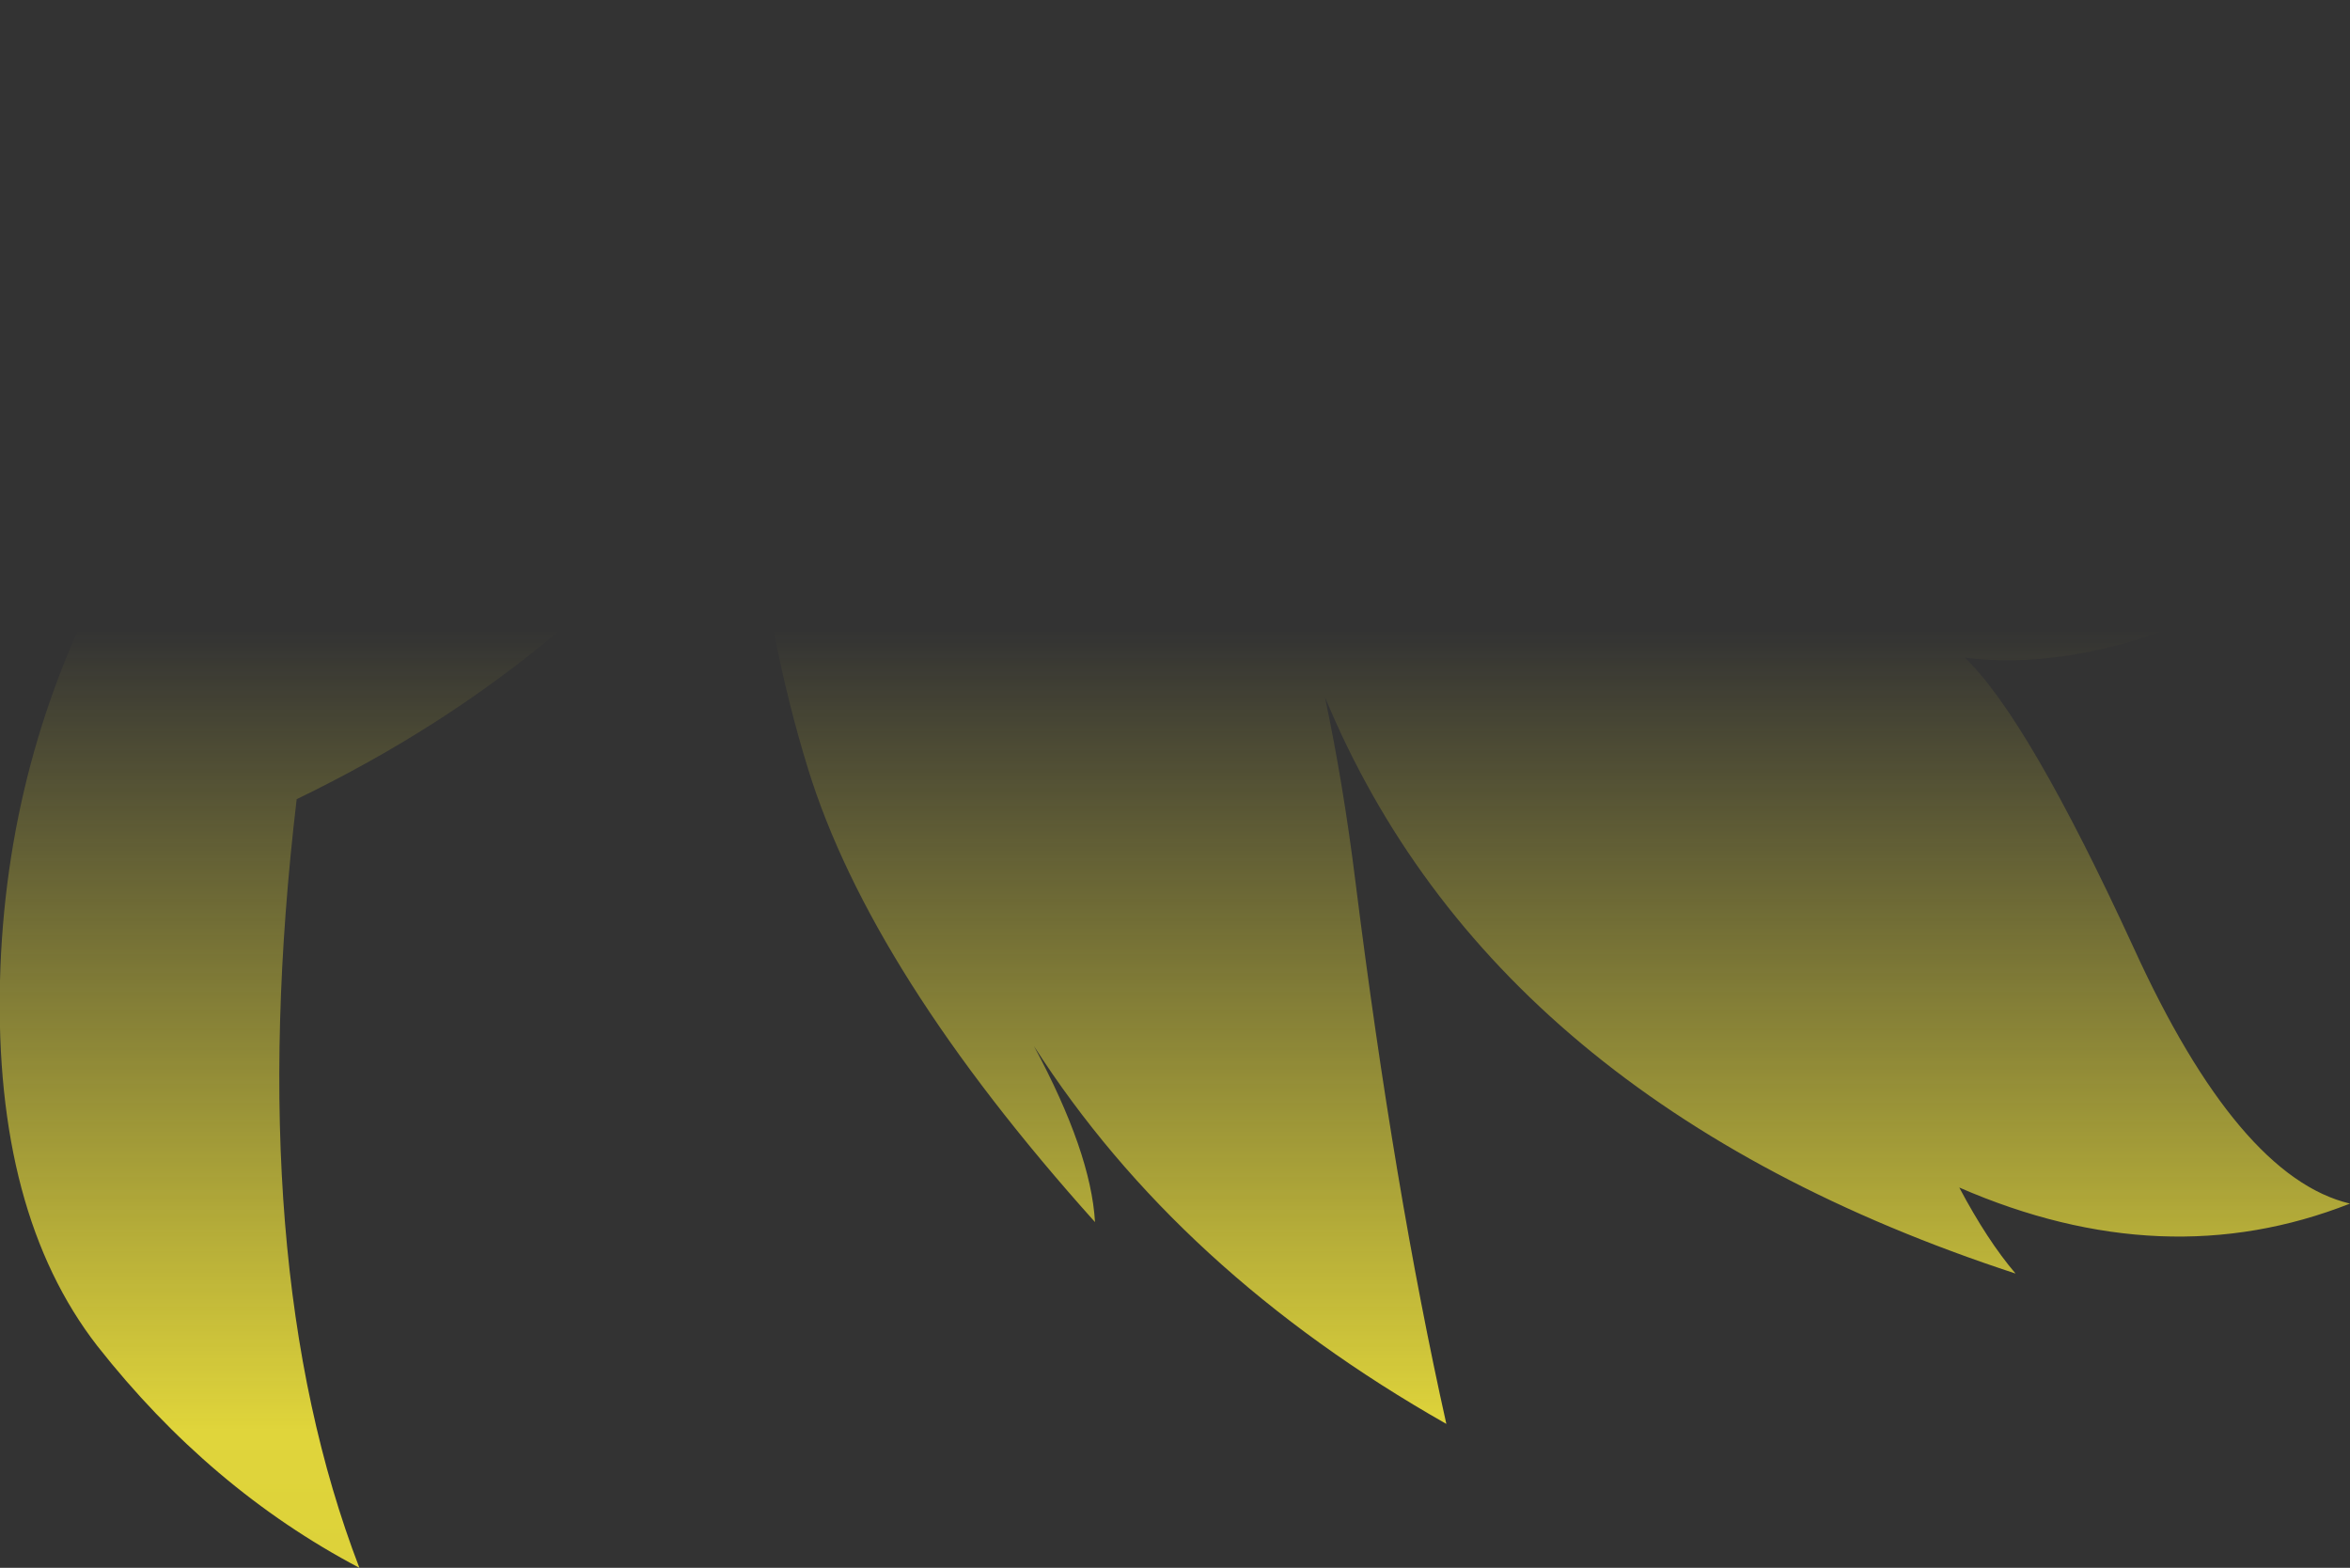 <?xml version="1.0" encoding="UTF-8" standalone="no"?>
<svg xmlns:xlink="http://www.w3.org/1999/xlink" height="97.5px" width="146.15px" xmlns="http://www.w3.org/2000/svg">
  <rect width="100%" height="100%" fill="#333333" stroke="none"/>
  <g transform="matrix(1.0, 0.0, 0.0, 1.0, 73.05, 48.75)">
    <path d="M49.15 -7.85 Q53.1 -4.05 59.65 10.2 66.15 24.45 73.1 26.1 61.55 30.65 48.8 25.1 50.55 28.4 52.3 30.45 19.8 19.8 9.35 -5.4 10.5 0.05 11.25 6.1 13.65 25.25 16.9 39.8 0.25 30.35 -8.75 16.3 -5.2 22.9 -4.95 27.25 -18.9 11.7 -22.8 -0.95 -25.3 -9.05 -26.15 -18.15 L-26.5 -22.7 Q-36.4 -7.85 -54.6 0.95 -58.0 29.75 -50.7 48.75 -60.0 43.85 -67.0 34.95 -73.4 26.7 -73.05 12.25 -72.35 -15.65 -46.75 -36.0 L-45.85 -36.55 Q-36.55 -39.6 -25.15 -40.6 -23.45 -45.35 -21.0 -47.15 -18.3 -49.15 -11.05 -48.65 19.95 -45.15 36.95 -30.5 55.95 -14.1 67.45 -12.25 57.55 -6.85 49.15 -7.85" fill="url(#gradient0)" fill-rule="evenodd" stroke="none"/>
  </g>
  <defs>
    <linearGradient gradientTransform="matrix(0.0, 0.08, -0.089, 0.0, 0.05, 55.95)" gradientUnits="userSpaceOnUse" id="gradient0" spreadMethod="pad" x1="-819.2" x2="819.2">
      <stop offset="0.0" stop-color="#fff23c" stop-opacity="0.0"/>
      <stop offset="0.38" stop-color="#fff23c" stop-opacity="0.847"/>
      <stop offset="0.604" stop-color="#fff23c" stop-opacity="0.8"/>
      <stop offset="1.0" stop-color="#fff23c" stop-opacity="0.0"/>
    </linearGradient>
  </defs>
</svg>

